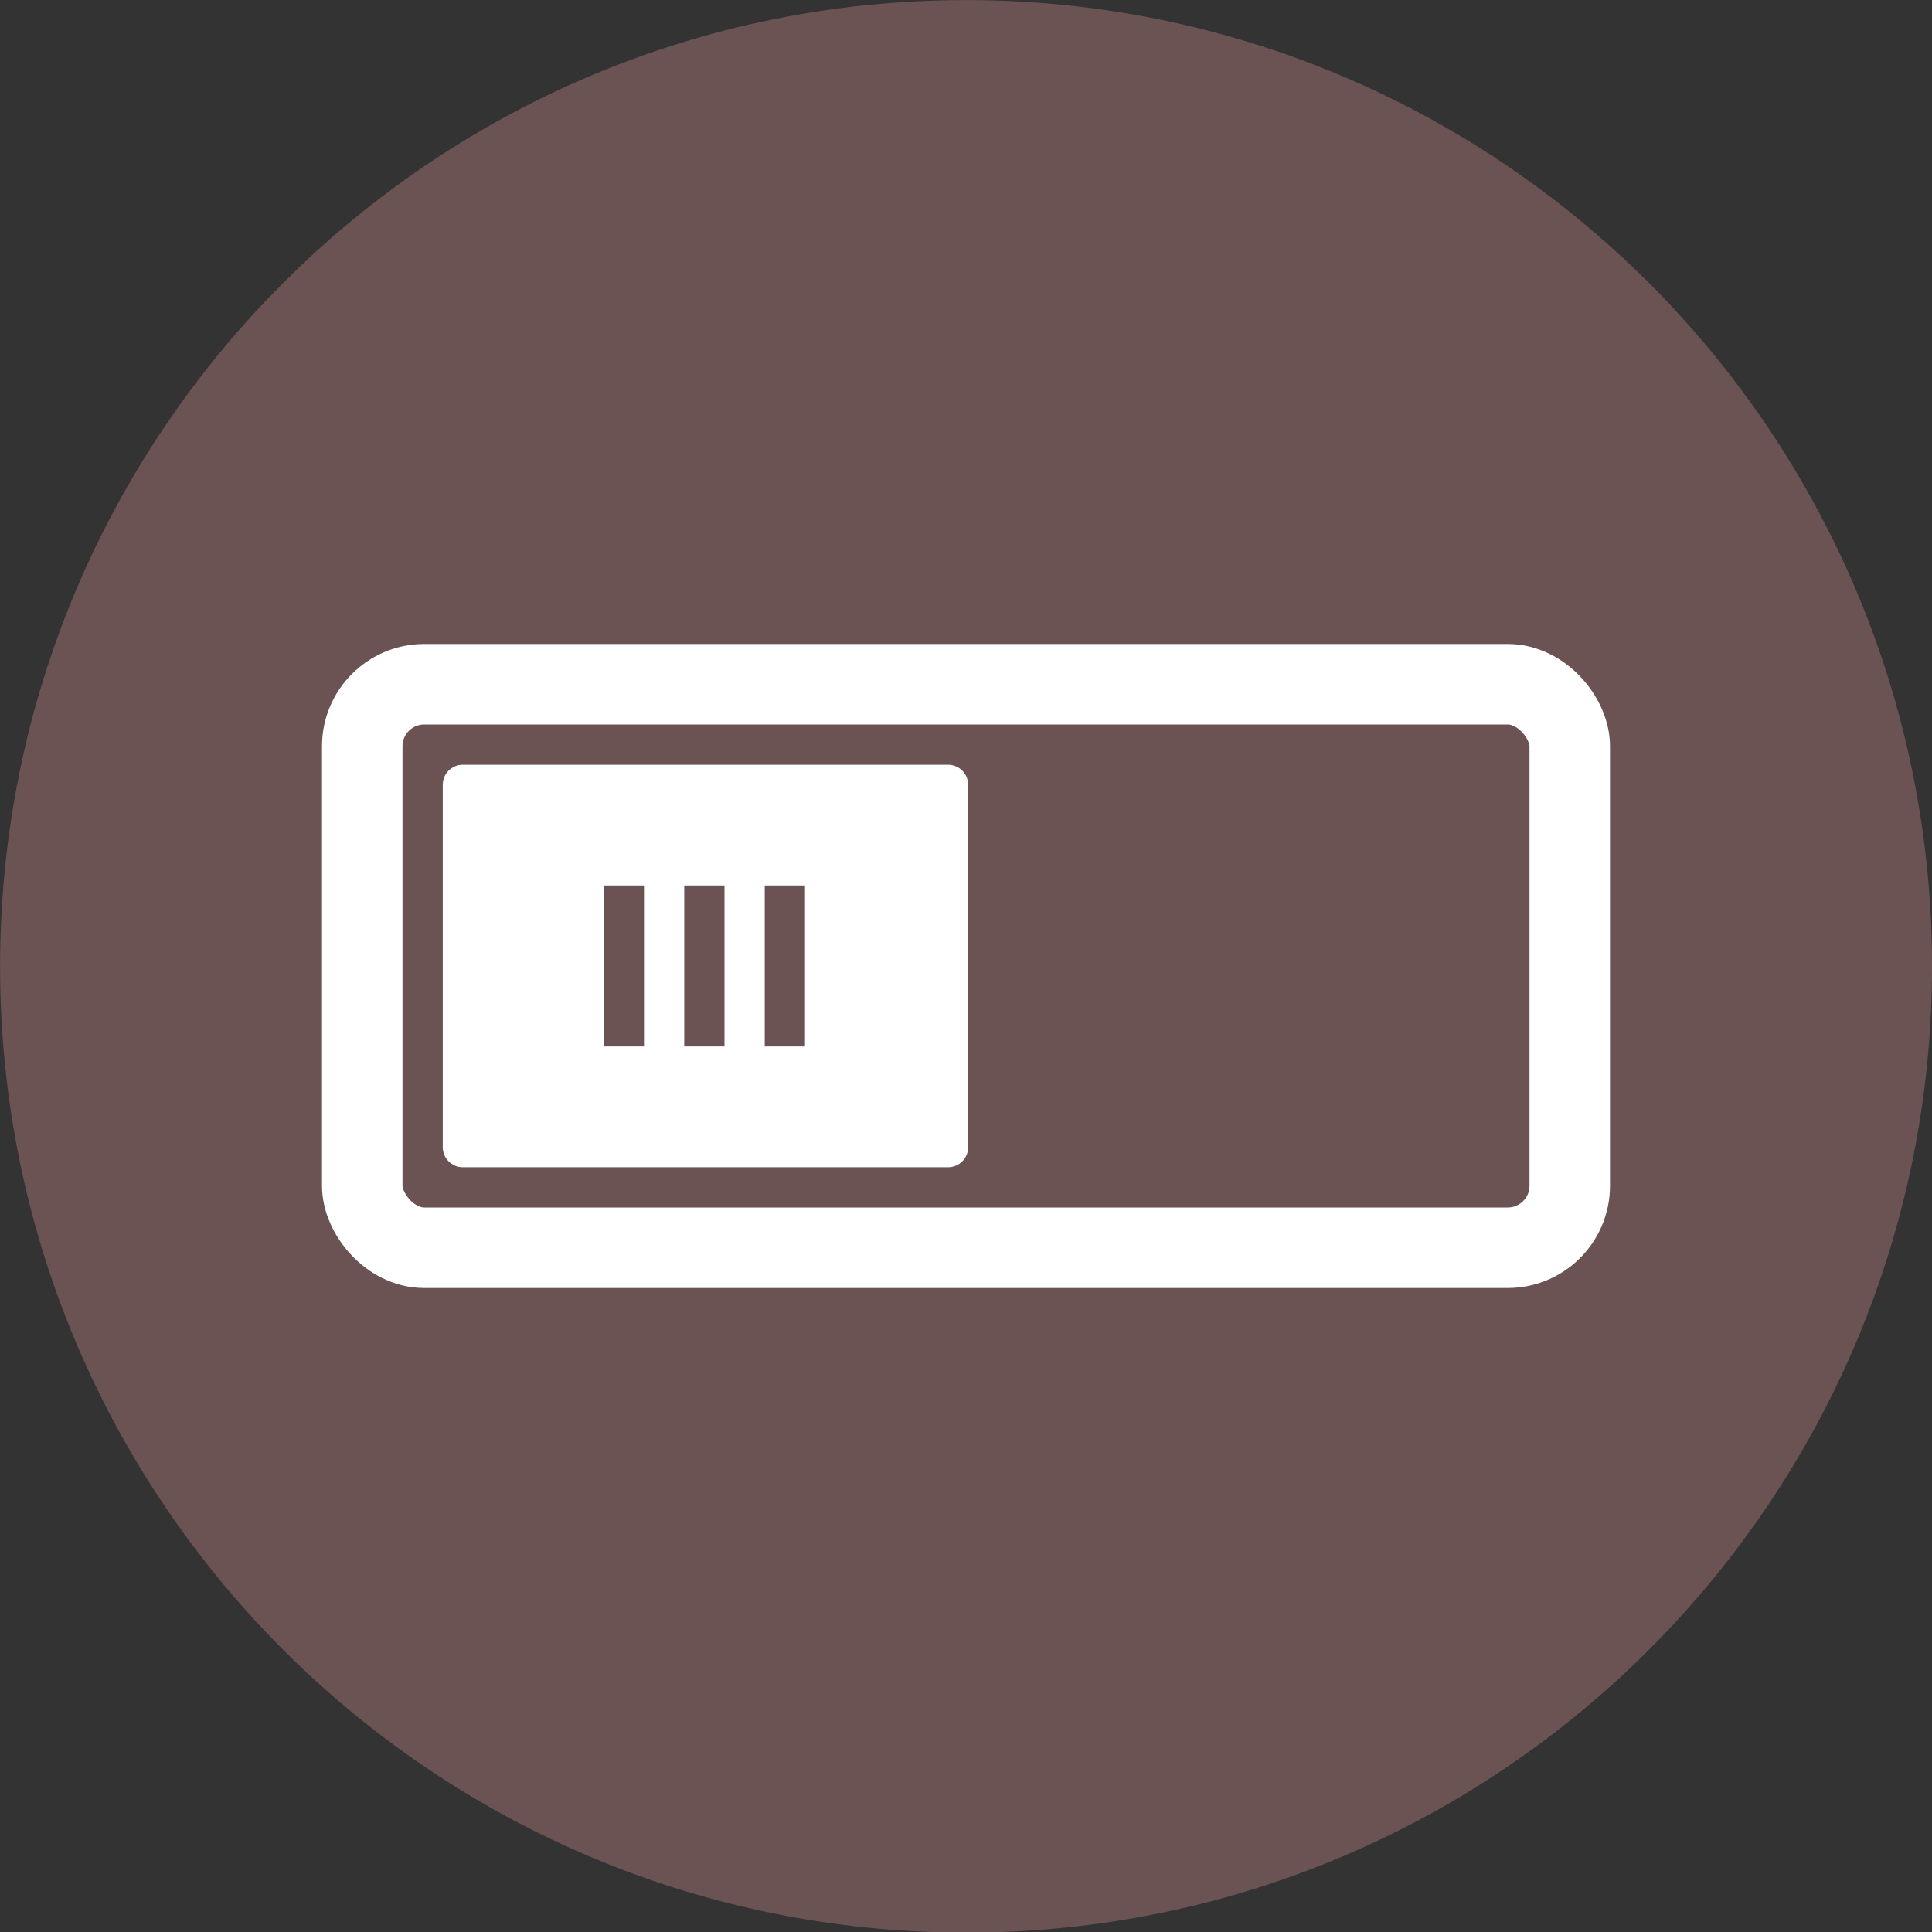 <?xml version="1.0" encoding="UTF-8" standalone="no"?>
<svg
   xmlns:dc="http://purl.org/dc/elements/1.1/"
   xmlns:cc="http://creativecommons.org/ns#"
   xmlns:rdf="http://www.w3.org/1999/02/22-rdf-syntax-ns#"
   xmlns:svg="http://www.w3.org/2000/svg"
   xmlns="http://www.w3.org/2000/svg"
   xmlns:sodipodi="http://sodipodi.sourceforge.net/DTD/sodipodi-0.dtd"
   xmlns:inkscape="http://www.inkscape.org/namespaces/inkscape"
   viewBox="0 0 48 48"
   id="svg2"
   version="1.1"
   inkscape:version="0.48.4 r9939"
   width="100%"
   height="100%"
   sodipodi:docname="redhat-preferences.svg">
  <rect x="0" y="0" width="48" height="48" fill="#333333" stroke="none"/>
  <defs
     id="defs12" />
  <sodipodi:namedview
     pagecolor="#ffffff"
     bordercolor="#666666"
     borderopacity="1"
     objecttolerance="10"
     gridtolerance="10"
     guidetolerance="10"
     inkscape:pageopacity="0"
     inkscape:pageshadow="2"
     inkscape:window-width="1440"
     inkscape:window-height="848"
     id="namedview10"
     showgrid="false"
     inkscape:zoom="4.9166667"
     inkscape:cx="7.8305085"
     inkscape:cy="23.59322"
     inkscape:window-x="0"
     inkscape:window-y="0"
     inkscape:window-maximized="1"
     inkscape:current-layer="svg2" />
  <g
     transform="translate(0 -1004.362)"
     id="g4">
    <rect
       width="30"
       x="9"
       y="1021.362"
       rx="1.54"
       height="14"
       style="fill:none;stroke:#6baf53;stroke-linejoin:round;stroke-linecap:round;stroke-width:2"
       id="rect6" />
    <path
       style="fill:#6baf53"
       d="M 11.5,19 C 11.223,19 11,19.223 11,19.5 l 0,9 c 0,0.277 0.223,0.5 0.5,0.5 l 12.054,0 c 0.277,0 0.5,-0.223 0.5,-0.5 l 0,-9 c 0,-0.277 -0.223,-0.5 -0.5,-0.5 z m 3.5,7 0,-4 1,0 0,4 z m 2,0 0,-4 1,0 0,4 z m 2,0 0,-4 1,0 0,4 z"
       transform="translate(0 1004.362)"
       id="path8" />
  </g>
  <g
     id="g3006">
    <g
       id="g4-1"
       transform="translate(0,-1004.362)">
      <rect
         id="rect6-3"
         style="fill:none;stroke:#6baf53;stroke-width:2;stroke-linecap:round;stroke-linejoin:round"
         height="14"
         rx="1.54"
         y="1021.362"
         x="9"
         width="30" />
      <path
         id="path8-0"
         transform="translate(0,1004.362)"
         d="M 11.5,19 C 11.223,19 11,19.223 11,19.5 l 0,9 c 0,0.277 0.223,0.5 0.5,0.5 l 12.054,0 c 0.277,0 0.5,-0.223 0.5,-0.5 l 0,-9 c 0,-0.277 -0.223,-0.5 -0.5,-0.5 z m 3.5,7 0,-4 1,0 0,4 z m 2,0 0,-4 1,0 0,4 z m 2,0 0,-4 1,0 0,4 z"
         style="fill:#6baf53"
         inkscape:connector-curvature="0" />
    </g>
    <g
       id="g3002">
      <g
         id="g4-8"
         transform="translate(0,-1004.362)">
        <rect
           id="rect6-2"
           style="fill:none;stroke:#ffffff;stroke-width:2;stroke-linecap:round;stroke-linejoin:round;stroke-opacity:1"
           height="14"
           rx="1.54"
           y="1021.362"
           x="9"
           width="30" />
        <path
           id="path8-7"
           transform="translate(0,1004.362)"
           d="M 11.5,19 C 11.223,19 11,19.223 11,19.5 l 0,9 c 0,0.277 0.223,0.5 0.5,0.5 l 12.054,0 c 0.277,0 0.5,-0.223 0.5,-0.5 l 0,-9 c 0,-0.277 -0.223,-0.5 -0.5,-0.5 z m 3.5,7 0,-4 1,0 0,4 z m 2,0 0,-4 1,0 0,4 z m 2,0 0,-4 1,0 0,4 z"
           style="fill:#ffffff"
           inkscape:connector-curvature="0" />
      </g>
      <path
         transform="matrix(0.797,0,0,1.29,66.788,-3.934)"
         d="m -23.573,21.661 c 0,10.278 -13.482,18.61 -30.112,18.61 -16.63,0 -30.112,-8.332 -30.112,-18.61 0,-10.278 13.482,-18.61 30.112,-18.61 16.63,0 30.112,8.332 30.112,18.61 z"
         sodipodi:ry="18.61017"
         sodipodi:rx="30.111887"
         sodipodi:cy="21.661016"
         sodipodi:cx="-53.684723"
         id="path2991"
         style="fill:#6c5353;fill-opacity:1;stroke:none"
         sodipodi:type="arc" />
      <g
         transform="translate(0,-1004.362)"
         id="g3761">
        <rect
           width="30"
           x="9"
           y="1021.362"
           rx="1.54"
           height="14"
           style="fill:none;stroke:#ffffff;stroke-width:2;stroke-linecap:round;stroke-linejoin:round;stroke-opacity:1"
           id="rect3763" />
        <path
           style="fill:#ffffff"
           d="M 11.5,19 C 11.223,19 11,19.223 11,19.5 l 0,9 c 0,0.277 0.223,0.5 0.5,0.5 l 12.054,0 c 0.277,0 0.5,-0.223 0.5,-0.5 l 0,-9 c 0,-0.277 -0.223,-0.5 -0.5,-0.5 z m 3.5,7 0,-4 1,0 0,4 z m 2,0 0,-4 1,0 0,4 z m 2,0 0,-4 1,0 0,4 z"
           transform="translate(0,1004.362)"
           id="path3765"
           inkscape:connector-curvature="0" />
      </g>
    </g>
  </g>
</svg>
